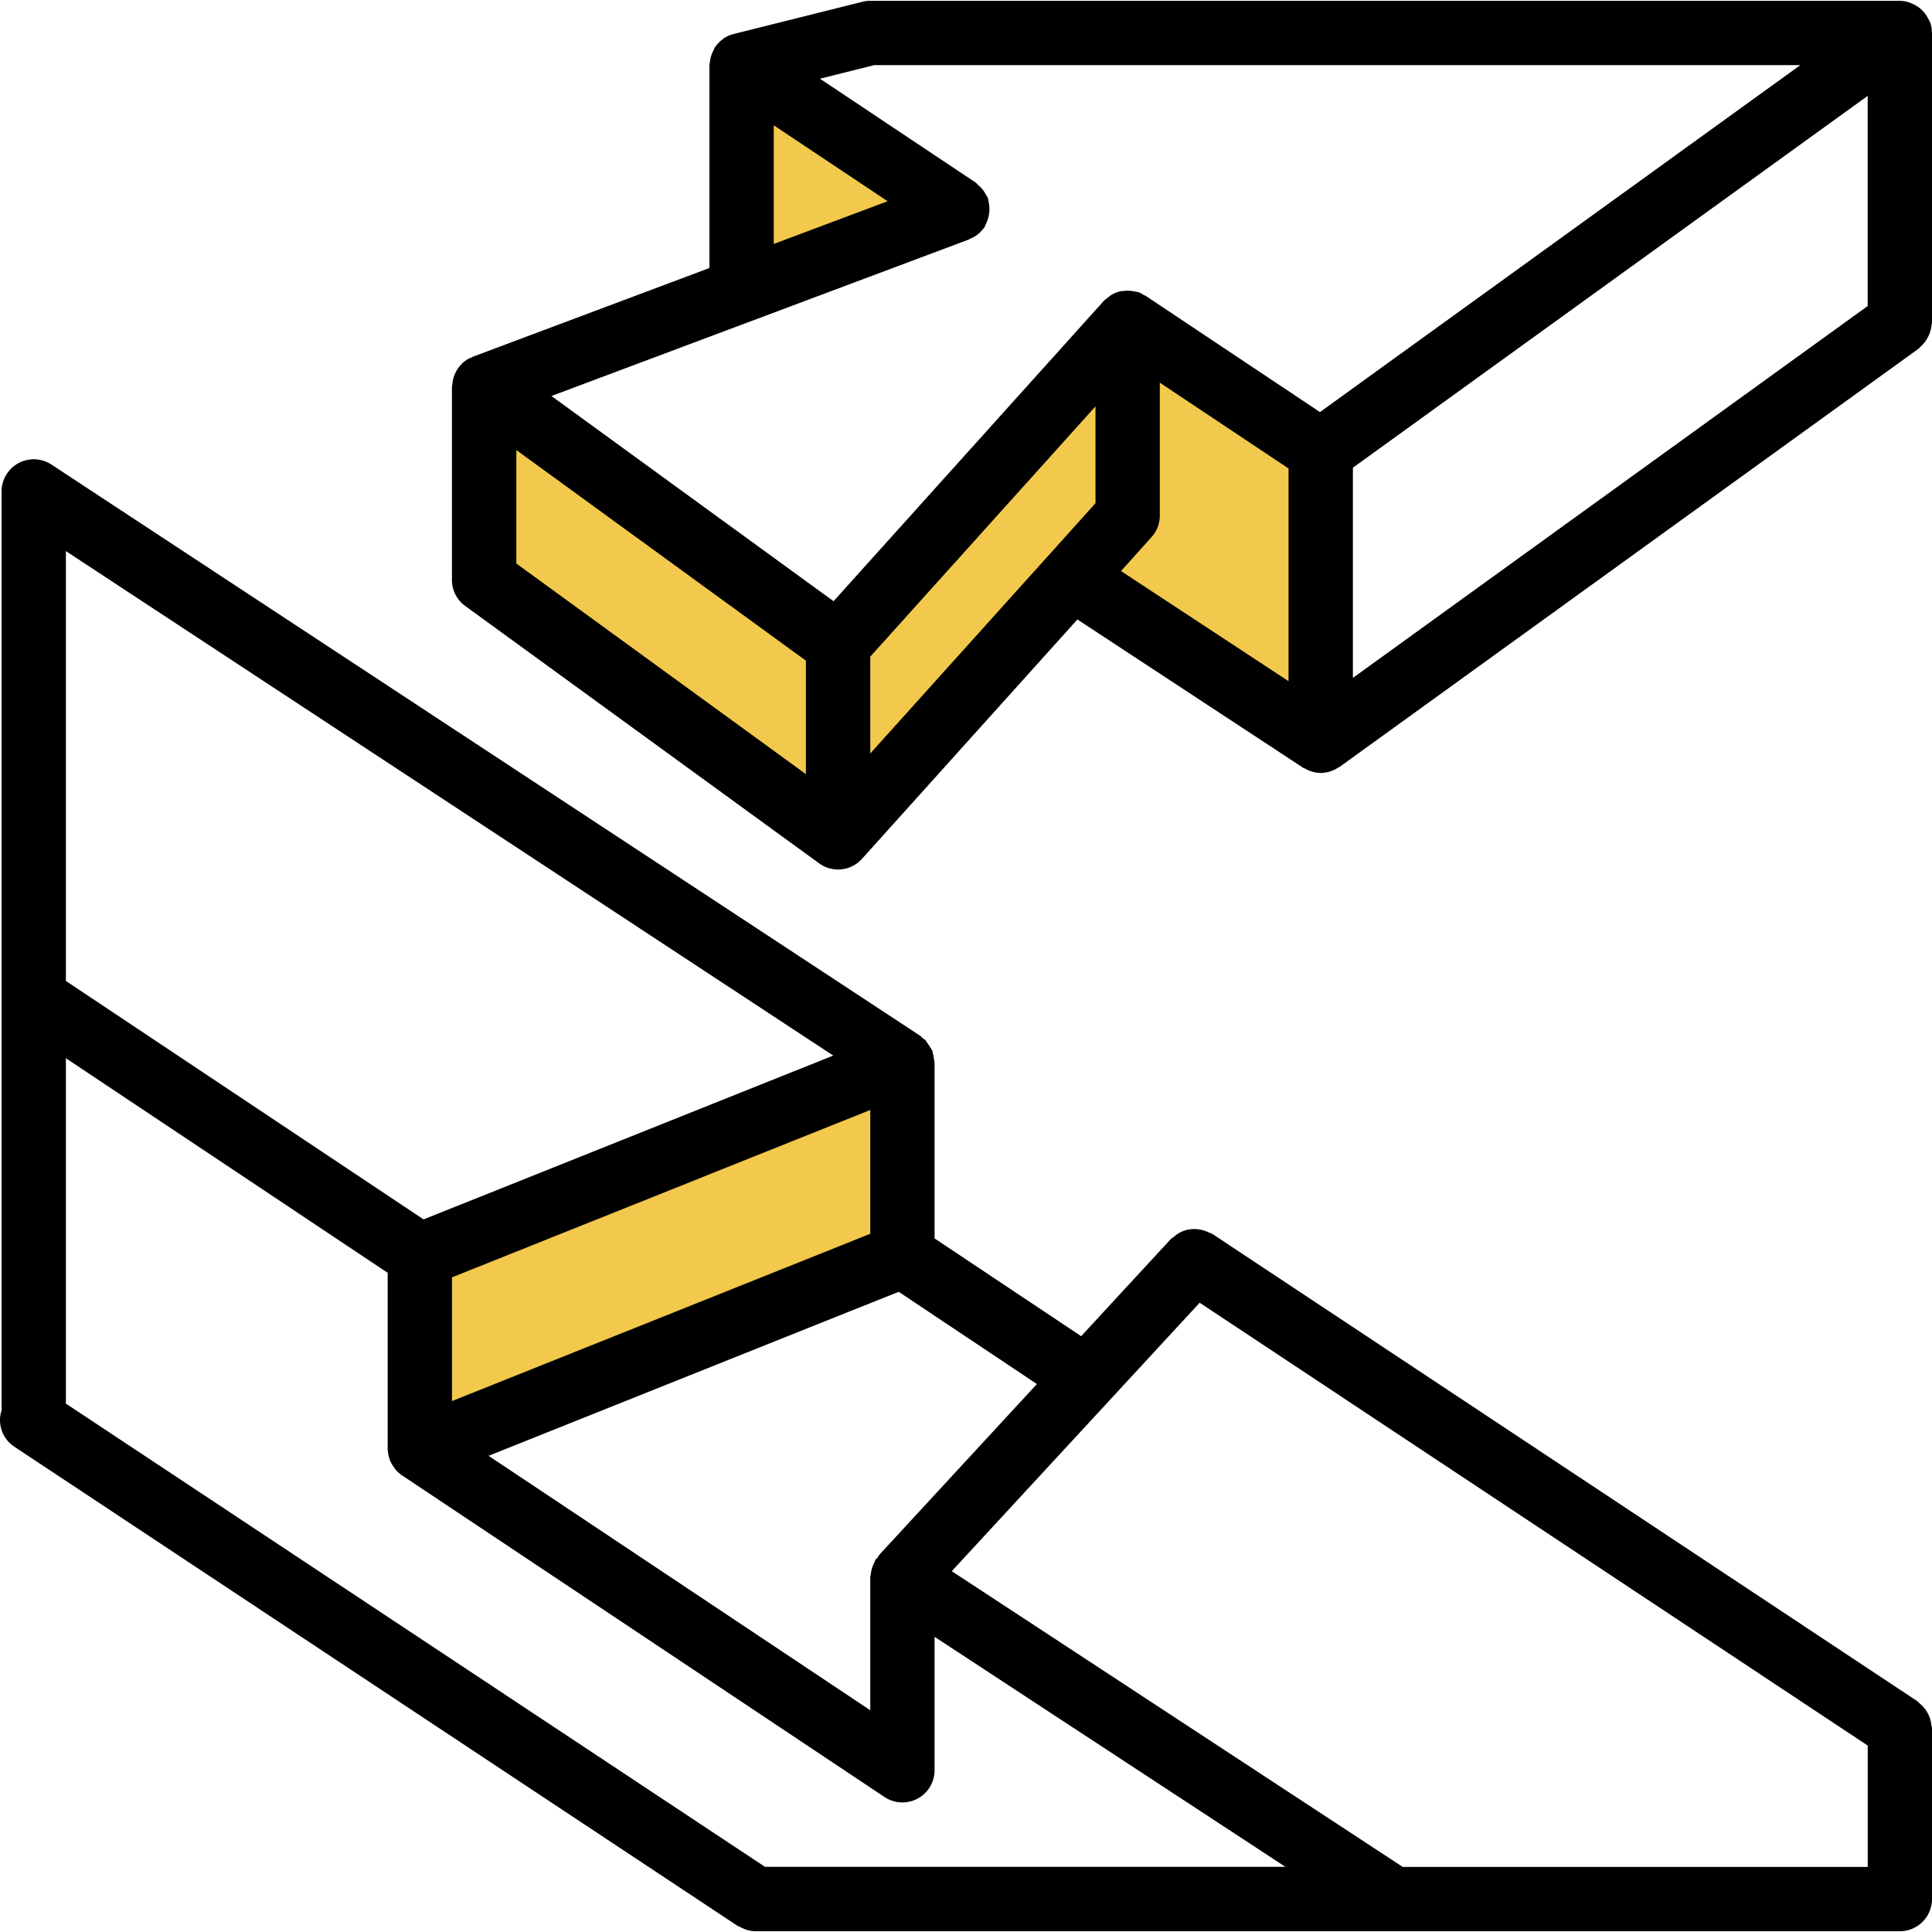 <svg width="38" height="38" fill="none" xmlns="http://www.w3.org/2000/svg"><g clip-path="url(#clip0)"><path d="M16 12.5l-6-4-.5 3 7 4.5 5-4.5 4 2.5V8.5l-3.5-2-6 6zM18.5 4L15 1.5v4L18.5 4zm-10 20.5v4l9-4V21H17l-8.5 3.5z" fill="#F2C94C"/><path d="M37.962 33.806a.622.622 0 00-.201-.298c-.016-.013-.026-.032-.044-.044L23.846 24.27a.63.63 0 00-.073-.03.654.654 0 00-.35-.063.583.583 0 00-.331.147.601.601 0 00-.061.044l-1.766 1.913-2.883-1.923V20.9a.604.604 0 00-.012-.061.623.623 0 00-.021-.117c-.005-.016-.002-.033-.009-.05l-.005-.008a1.689 1.689 0 00-.1-.157c-.012-.015-.02-.035-.034-.05a.634.634 0 00-.06-.042c-.016-.014-.025-.032-.044-.044L1.011 9.137a.633.633 0 00-.98.529v18.073a.625.625 0 00.245.712l14.232 9.429.13.06a.63.63 0 00.22.045h22.51a.633.633 0 00.632-.633v-3.36a.58.58 0 00-.012-.06.617.617 0 00-.026-.126zm-17.567-6.584l-3.072 3.328a.762.762 0 00-.034.04c-.013.014-.019.033-.03.048-.012.015-.028.023-.039.038a.628.628 0 00-.023.058.64.64 0 00-.07.233c-.001.02-.01.037-.01.057v2.614L9.61 28.634l8.066-3.226 2.72 1.815zm-3.278-2.955l-8.227 3.29v-2.433l8.227-3.292v2.435zM1.297 10.84l15.092 9.922-8.058 3.222-7.035-4.69V10.84zm13.752 25.88L1.296 27.607v-6.793l6.329 4.22v3.457a.624.624 0 00.04.21c.003.009.001.017.005.025.003.01.01.016.014.025a.622.622 0 00.064.108l.03.044c.038.044.08.082.128.115l9.493 6.328a.633.633 0 00.983-.526v-2.626l6.9 4.524H15.048zm21.685 0H27.59l-8.87-5.817 4.876-5.28 13.14 8.71v2.386zM37.998.638a.631.631 0 00-.029-.184c-.003-.01-.01-.018-.014-.028a.587.587 0 00-.035-.068.618.618 0 00-.139-.18.623.623 0 00-.125-.084.624.624 0 00-.289-.078h-20.25a.617.617 0 00-.154.019l-2.531.633a.633.633 0 00-.194.084l-.01.01a.63.63 0 00-.154.153c-.004.006-.01.009-.015.015-.01.016-.011.034-.02.05a.617.617 0 00-.075.234.612.612 0 00-.011.067v3.991L9.3 7.017c-.01.003-.015.01-.024.015-.013.005-.028.007-.041.014a.63.63 0 00-.146.102l-.011.014a.63.63 0 00-.18.389c-.002.015-.006.028-.007.044l-.002.014v3.797c0 .203.097.393.26.512l6.957 5.059a.63.63 0 00.377.125h.004a.629.629 0 00.44-.181l.03-.032 4.234-4.705L25.63 15.1c.014.009.03.012.045.02.013.007.024.015.037.02.015.008.03.013.046.02.07.027.144.042.219.043h.006a.633.633 0 00.168-.026c.017-.005.032-.012.048-.018l.04-.016a.64.64 0 00.08-.045c.01-.006.02-.008.029-.014l11.39-8.227c.014-.01.021-.025.034-.036a.664.664 0 00.22-.429c0-.017.009-.031.009-.048V.648l-.002-.01zm-22.78 1.826l2.241 1.494-2.24.84V2.464zm.633 12.762l-5.695-4.142V8.852l5.695 4.142v2.232zm5.696-5.328l-4.43 4.922v-1.905l4.43-4.922v1.905zm3.797 3.5l-3.295-2.166.6-.668a.632.632 0 00.163-.423V7.526l2.532 1.688v4.183zm.618-5.293l-3.431-2.288c-.013-.008-.028-.01-.042-.017a.272.272 0 00-.152-.062.628.628 0 00-.235-.015c-.02.002-.04 0-.059.005a.631.631 0 00-.197.081c-.018.011-.031.026-.048.039a.613.613 0 00-.089.072l-5.314 5.905-5.549-4.036 8.215-3.08c.007-.003.012-.01.02-.013a.622.622 0 00.186-.116c.008-.007.013-.015.02-.023a.624.624 0 00.078-.09c.01-.014.01-.03.019-.046a.662.662 0 00.055-.477c-.005-.016-.002-.033-.008-.05a.575.575 0 00-.037-.059.568.568 0 00-.157-.197c-.018-.015-.028-.035-.048-.048l-3.062-2.042 1.068-.267H35.41l-9.448 6.824zM36.734 6.02L26.61 13.333V9.199l10.125-7.313V6.02z" fill="#000"/></g><defs><clipPath id="clip0"><path fill="#fff" d="M0 0h38v38H0z"/></clipPath></defs></svg>